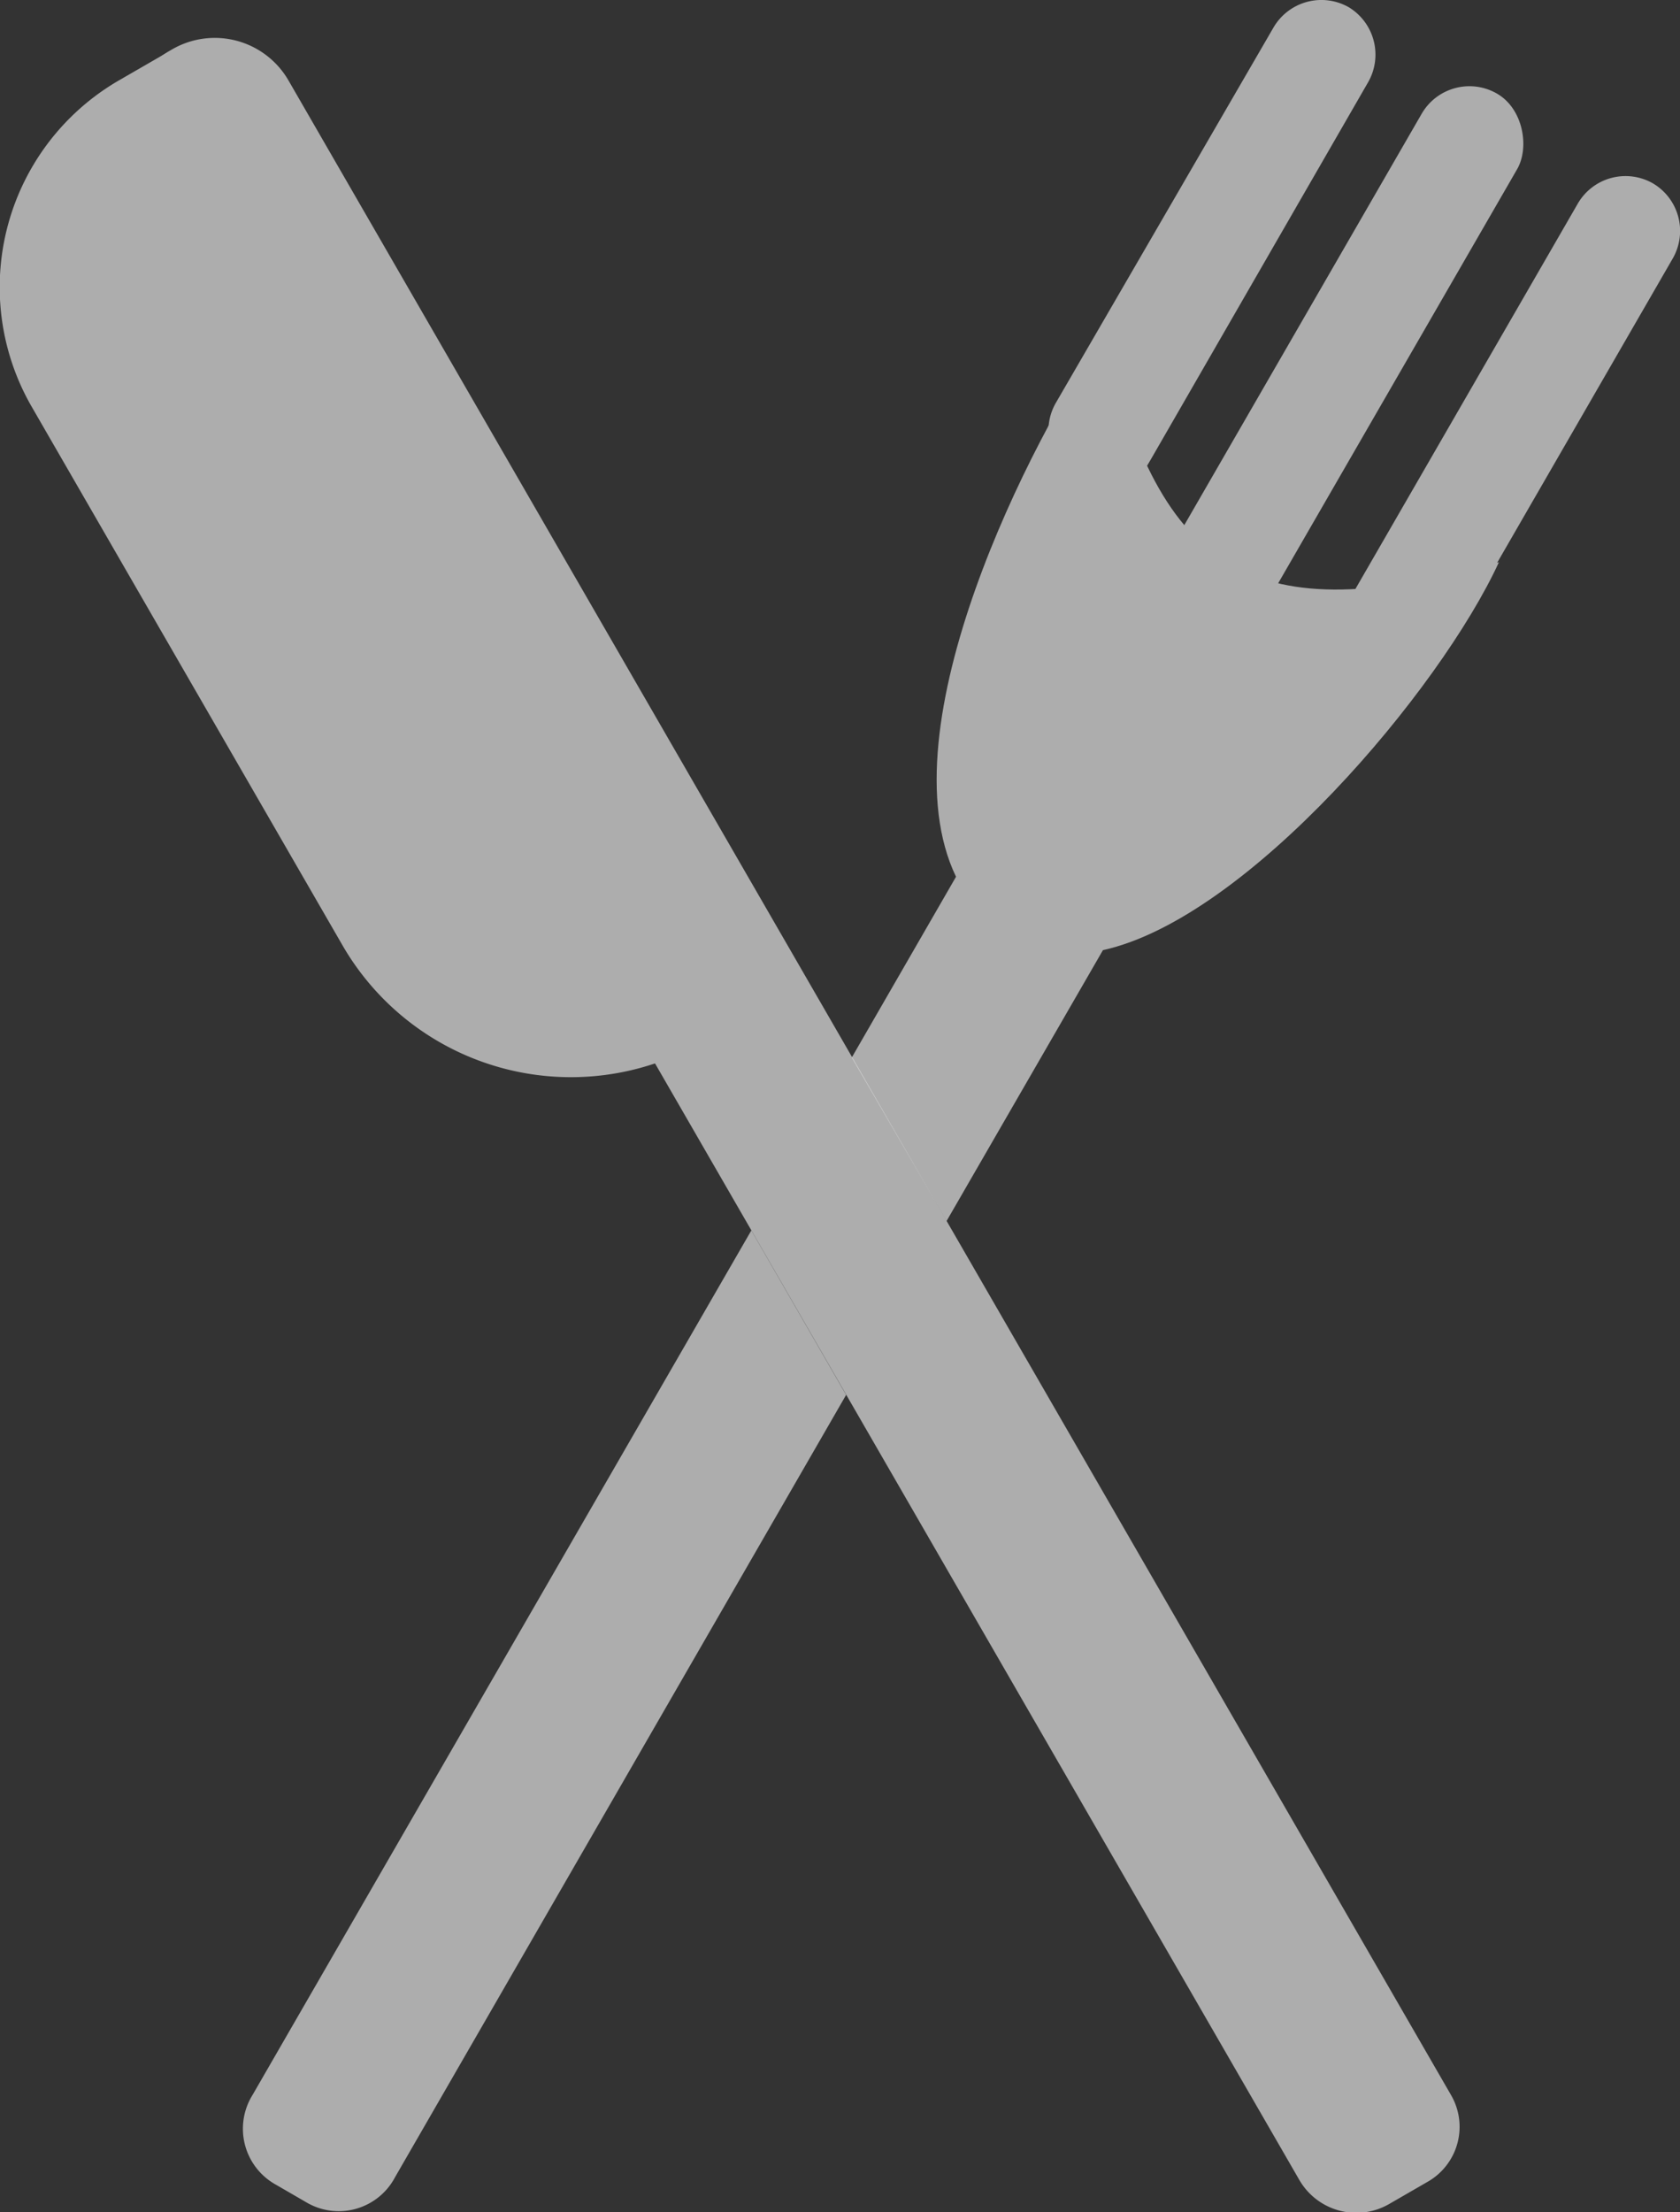 <svg xmlns="http://www.w3.org/2000/svg" viewBox="0 0 71.24 93.76"><rect x="0" y="0" width="71.24" height="93.76" fill="#333333" stroke="none"/><defs><style>.cls-1{opacity:0.6;}.cls-2{fill:#fff;}</style></defs><title>food_clicked</title><g id="Layer_2" data-name="Layer 2"><g id="Layer_1-2" data-name="Layer 1"><g class="cls-1"><path class="cls-2" d="M45.63,20.28h0a2.35,2.35,0,0,1-.86-3.2L54,1.17a2.35,2.35,0,0,1,3.2-.86h0A2.35,2.35,0,0,1,58,3.51L48.83,19.42C47.74,21.3,47.49,21.35,45.63,20.28Z"/><rect class="cls-2" x="53.9" y="2.03" width="4.68" height="28.98" rx="2.34" ry="2.34" transform="translate(15.79 -25.91) rotate(30)"/><path class="cls-2" d="M64.31,6.22h0a2.34,2.34,0,0,1,2.34,2.34V26.94a2.34,2.34,0,0,1-2.34,2.34H63.15A1.18,1.18,0,0,1,62,28.09V8.56a2.34,2.34,0,0,1,2.34-2.34Z" transform="translate(17.49 -29.78) rotate(30)"/><path class="cls-2" d="M40.14,51.75l6.63-11.48c6.15-1.35,14.31-11.05,16.79-16.44-10.39,2.89-14.32.62-16.76-9.67-3.07,4.45-9.32,16.64-6.26,23l-4.42,7.66"/><path class="cls-2" d="M31.86,52.15,10.71,88.79a2.71,2.71,0,0,0,1,3.81l1.26.73a2.7,2.7,0,0,0,3.78-1.05L35.88,59.12"/></g><g class="cls-1"><path class="cls-2" d="M33.38-4.89h.15a3.61,3.61,0,0,1,3.61,3.61V97.28A2.68,2.68,0,0,1,34.46,100h-1.9a2.79,2.79,0,0,1-2.79-2.79V-1.28a3.61,3.61,0,0,1,3.61-3.61Z" transform="translate(-19.29 23.09) rotate(-30)"/><path class="cls-2" d="M17.27,1.33h2.08A3.56,3.56,0,0,1,22.9,4.89V45.39A3.56,3.56,0,0,1,19.34,49h-1A11.19,11.19,0,0,1,7.13,37.77V11.46A10.13,10.13,0,0,1,17.27,1.33Z" transform="translate(-10.56 10.88) rotate(-30)"/></g></g></g></svg>